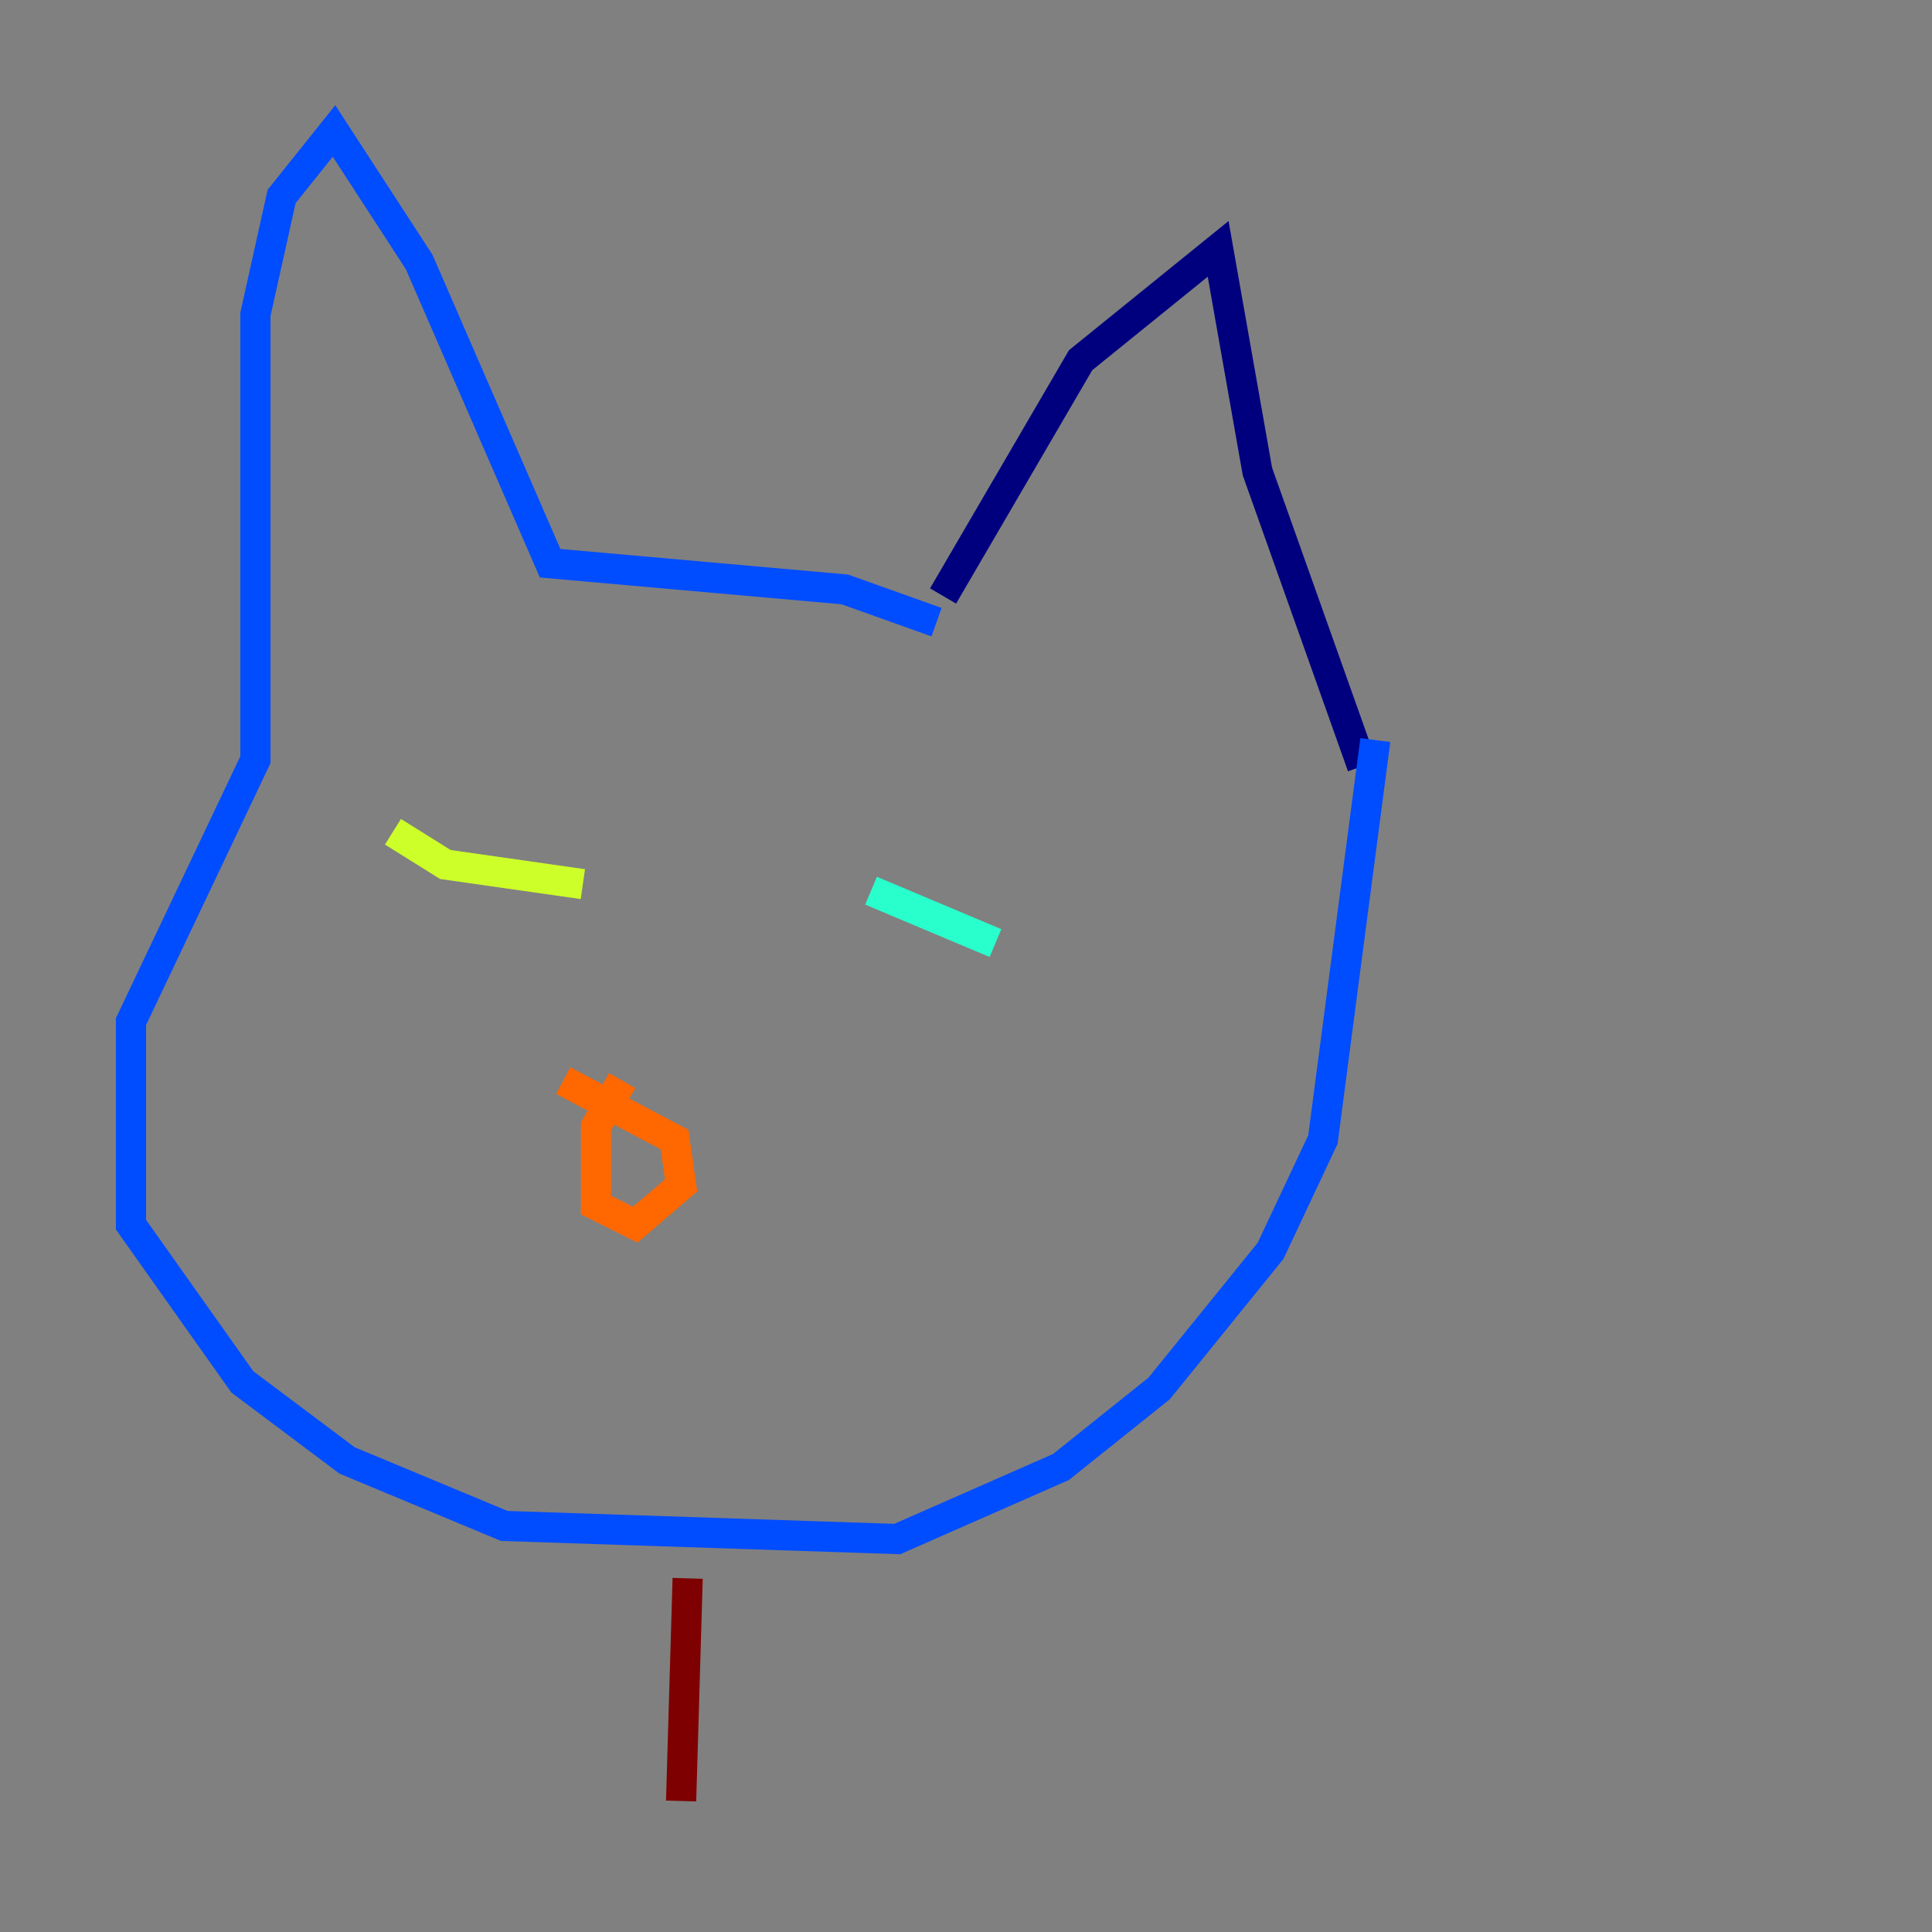 <?xml version="1.0" encoding="utf-8" ?>
<svg baseProfile="tiny" height="128" version="1.2" viewBox="0,0,128,128" width="128" xmlns="http://www.w3.org/2000/svg" xmlns:ev="http://www.w3.org/2001/xml-events" xmlns:xlink="http://www.w3.org/1999/xlink"><rect x="0" y="0" width="128" height="128" fill="#808080" stroke="none"/><defs /><polyline fill="none" points="62.481,39.485 71.593,23.864 80.705,16.488 83.308,31.241 90.251,50.766" stroke="#00007f" stroke-width="2" /><polyline fill="none" points="62.047,41.22 55.973,39.051 36.447,37.315 27.77,17.356 22.129,8.678 18.658,13.017 16.922,20.827 16.922,50.332 8.678,67.688 8.678,81.139 16.054,91.552 22.997,96.759 33.41,101.098 59.444,101.966 70.291,97.193 76.8,91.986 84.176,82.875 87.647,75.498 91.119,49.031" stroke="#004cff" stroke-width="2" /><polyline fill="none" points="57.709,59.01 65.953,62.481" stroke="#29ffcd" stroke-width="2" /><polyline fill="none" points="26.034,55.105 29.505,57.275 38.617,58.576" stroke="#cdff29" stroke-width="2" /><polyline fill="none" points="41.22,71.593 39.485,74.63 39.485,79.837 42.088,81.139 45.125,78.536 44.691,75.498 37.315,71.593" stroke="#ff6700" stroke-width="2" /><polyline fill="none" points="45.559,104.57 45.125,119.322" stroke="#7f0000" stroke-width="2" /></svg>